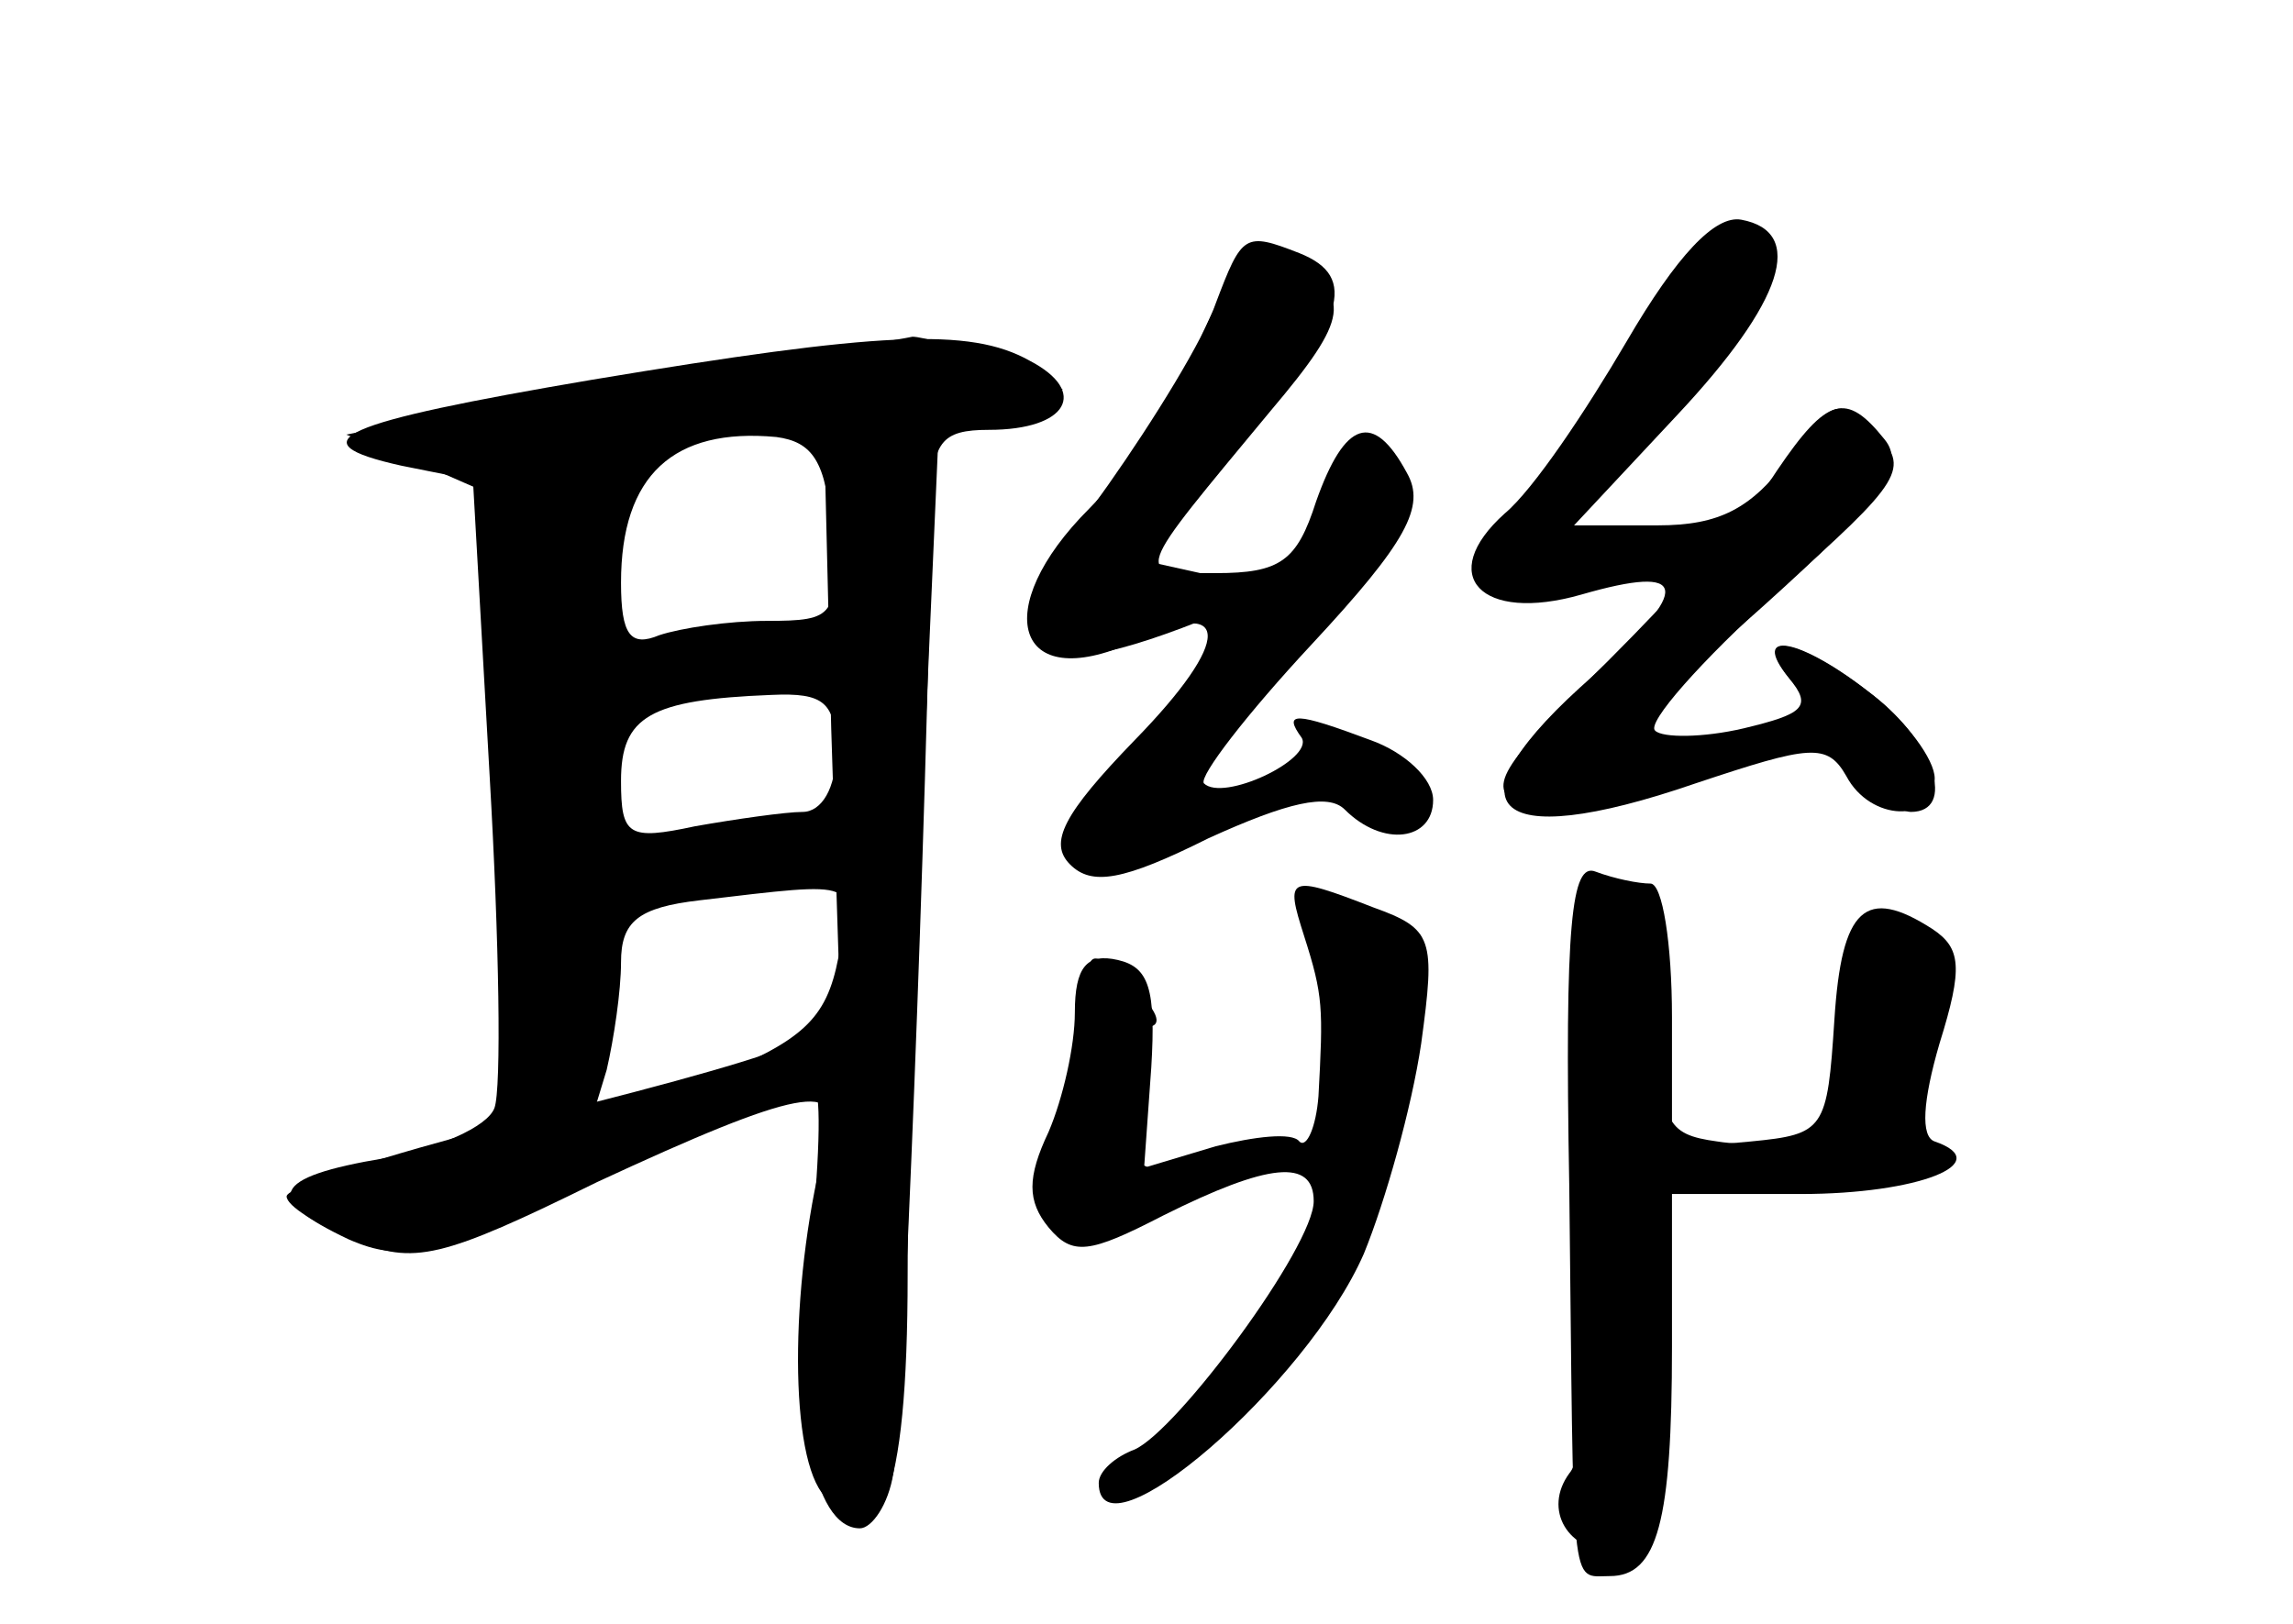 <?xml version="1.0" standalone="no"?>
<!DOCTYPE svg PUBLIC "-//W3C//DTD SVG 20010904//EN"
 "http://www.w3.org/TR/2001/REC-SVG-20010904/DTD/svg10.dtd">
<svg version="1.0" xmlns="http://www.w3.org/2000/svg"
 width="96pt" height="68pt" viewBox="0 0 96 68"
 preserveAspectRatio="xMidYMid meet">
<g transform="translate(0,68) scale(0.1,-0.1)" fill="#000000" stroke="none">
<g id="part-0" class="char-part">
  <path d="M681 537 c-17 -29 -39 -62 -51 -72 -29 -26 -10 -46 32 -34 45 13 47
3 5 -34 -63 -55 -44 -75 43 -45 48 16 55 17 63 3 10 -19 37 -20 37 -1 0 8 -12
24 -26 35 -30 24 -52 28 -35 7 10 -12 6 -15 -19 -21 -17 -4 -34 -4 -37 -1 -4
3 19 29 51 58 53 47 56 52 41 67 -15 15 -18 14 -36 -11 -16 -21 -29 -28 -55
-28 l-35 0 43 46 c45 48 54 77 27 82 -11 2 -27 -15 -48 -51z"/>
  <path d="M502 537 c-11 -24 -31 -55 -46 -70 -42 -42 -31 -78 18 -56 42 20 42
1 1 -41 -30 -31 -36 -43 -27 -52 9 -9 22 -7 58 11 33 15 50 19 57 12 16 -16
37 -13 37 4 0 9 -12 20 -26 25 -32 12 -37 12 -29 1 5 -9 -33 -27 -41 -19 -2 3
18 29 45 58 40 43 48 58 40 72 -14 26 -26 22 -38 -12 -8 -25 -15 -30 -42 -30
-35 0 -35 -2 23 68 33 39 34 48 9 62 -18 9 -22 5 -39 -33z"/>
  <path d="M248 521 c-106 -18 -125 -26 -80 -36 l30 -6 7 -124 c4 -69 5 -131 2
-139 -3 -8 -24 -17 -46 -21 -48 -8 -51 -17 -15 -34 23 -10 36 -7 108 27 44 22
84 38 87 36 3 -2 2 -33 -2 -69 -8 -65 1 -115 21 -115 5 0 12 10 14 23 4 18 14
277 16 405 0 27 4 32 24 32 33 0 42 16 17 29 -25 14 -63 12 -183 -8z m100 -63
c3 -36 2 -38 -27 -38 -16 0 -36 -3 -45 -6 -12 -5 -16 0 -16 22 0 45 22 65 65
61 15 -2 21 -10 23 -39z m2 -93 c0 -15 -6 -25 -14 -25 -7 0 -28 -3 -45 -6 -28
-6 -31 -4 -31 19 0 27 12 34 63 36 22 1 27 -3 27 -24z m1 -86 c-5 -26 -15 -35
-55 -51 l-49 -19 7 23 c3 13 6 33 6 45 0 17 7 23 33 26 68 8 65 9 58 -24z"/>
  <path d="M657 183 c2 -173 0 -163 17 -163 20 0 26 23 26 96 l0 64 54 0 c49 0
82 13 56 22 -6 2 -5 17 2 41 10 32 9 40 -3 48 -28 18 -38 9 -41 -38 -3 -46 -4
-48 -35 -51 l-33 -3 0 55 c0 31 -4 56 -9 56 -5 0 -15 2 -23 5 -10 4 -13 -21
-11 -132z"/>
  <path d="M546 288 c8 -25 8 -30 6 -67 -1 -13 -5 -22 -8 -19 -3 4 -19 2 -35 -2
l-30 -9 3 42 c2 33 -1 42 -14 45 -13 3 -18 -3 -18 -22 0 -14 -5 -36 -11 -50
-9 -19 -9 -29 0 -40 10 -12 17 -11 48 5 44 22 63 24 63 6 0 -19 -57 -96 -75
-104 -8 -3 -15 -9 -15 -14 0 -34 87 41 111 96 9 22 20 61 24 88 6 44 5 48 -20
57 -36 14 -37 13 -29 -12z"/>
</g>
<g id="part-1" class="char-part">
  <path d="M295 524 c-44 -7 -96 -16 -115 -19 l-35 -7 33 -13 32 -14 0 -131 c0
-120 2 -131 18 -128 12 2 18 16 22 48 l5 45 48 3 c26 2 47 8 47 14 0 7 -18 9
-51 6 l-50 -5 3 31 c2 25 8 32 28 34 48 5 70 12 70 23 0 6 -19 7 -52 3 -50 -7
-51 -7 -45 17 4 13 7 34 7 47 0 20 5 22 63 23 34 1 76 5 92 9 l30 7 -28 11
c-16 7 -31 11 -35 11 -4 -1 -43 -7 -87 -15z"/>
</g>
<g id="part-2" class="char-part">
  <path d="M348 375 l4 -125 -25 -9 c-14 -6 -66 -20 -116 -32 -50 -13 -91 -26
-91 -30 0 -4 13 -12 28 -18 25 -11 37 -8 102 24 84 39 104 43 96 18 -15 -56
-16 -129 -2 -148 24 -32 36 -3 36 91 0 44 3 142 7 217 l6 137 -24 0 -24 0 3
-125z"/>
</g>
<g id="part-3" class="char-part">
  <path d="M509 553 c-5 -15 -26 -49 -45 -76 -53 -73 -39 -89 46 -54 l25 10 -28
6 -27 6 40 49 c43 52 49 70 24 80 -23 9 -24 8 -35 -21z"/>
</g>
<g id="part-4" class="char-part">
  <path d="M744 483 c-10 -16 -42 -51 -71 -80 -46 -45 -51 -53 -36 -61 12 -6 33
-3 63 9 l45 18 -35 1 -35 0 63 56 c50 45 60 59 51 70 -16 20 -24 18 -45 -13z"/>
  <path d="M750 395 c7 -8 10 -15 6 -15 -3 0 3 -9 14 -20 11 -11 25 -20 30 -20
19 0 10 29 -16 49 -31 24 -52 28 -34 6z"/>
</g>
<g id="part-5" class="char-part">
  <path d="M660 253 c0 -41 3 -54 10 -43 6 9 10 10 10 3 0 -6 -4 -14 -9 -18 -5
-3 -8 -31 -7 -63 1 -31 -1 -62 -7 -69 -11 -15 -1 -33 20 -33 13 0 15 12 11 75
-2 46 1 76 7 77 5 0 15 2 20 3 6 2 28 3 50 4 40 1 40 2 41 41 2 28 -2 38 -10
33 -6 -4 -4 2 4 12 9 11 10 16 3 11 -8 -4 -13 -2 -13 6 -1 9 -4 8 -10 -3 -6
-10 -6 -28 0 -48 8 -28 6 -32 -15 -37 -12 -3 -34 -4 -46 -2 -22 3 -24 8 -24
53 0 39 -4 50 -17 53 -16 3 -18 -5 -18 -55z m17 -145 c-3 -8 -6 -5 -6 6 -1 11
2 17 5 13 3 -3 4 -12 1 -19z"/>
  <path d="M558 260 c3 -24 -1 -47 -9 -57 -11 -13 -11 -15 -1 -9 9 6 11 1 8 -18
-3 -14 0 -26 5 -26 11 0 9 -5 16 55 2 27 9 58 14 67 6 11 6 18 0 18 -5 0 -15
2 -23 5 -10 4 -13 -4 -10 -35z"/>
  <path d="M458 250 c2 -17 -2 -40 -11 -54 -19 -29 -2 -42 26 -21 16 12 16 13 1
19 -13 5 -14 9 -4 21 6 8 9 19 5 25 -3 5 -1 10 5 10 7 0 5 6 -4 15 -21 21 -23
19 -18 -15z"/>
  <path d="M508 193 c7 -3 16 -2 19 1 4 3 -2 6 -13 5 -11 0 -14 -3 -6 -6z"/>
  <path d="M512 104 c-18 -19 -29 -34 -24 -34 8 0 34 24 60 55 25 29 -3 13 -36
-21z"/>
</g>
</g>
</svg>